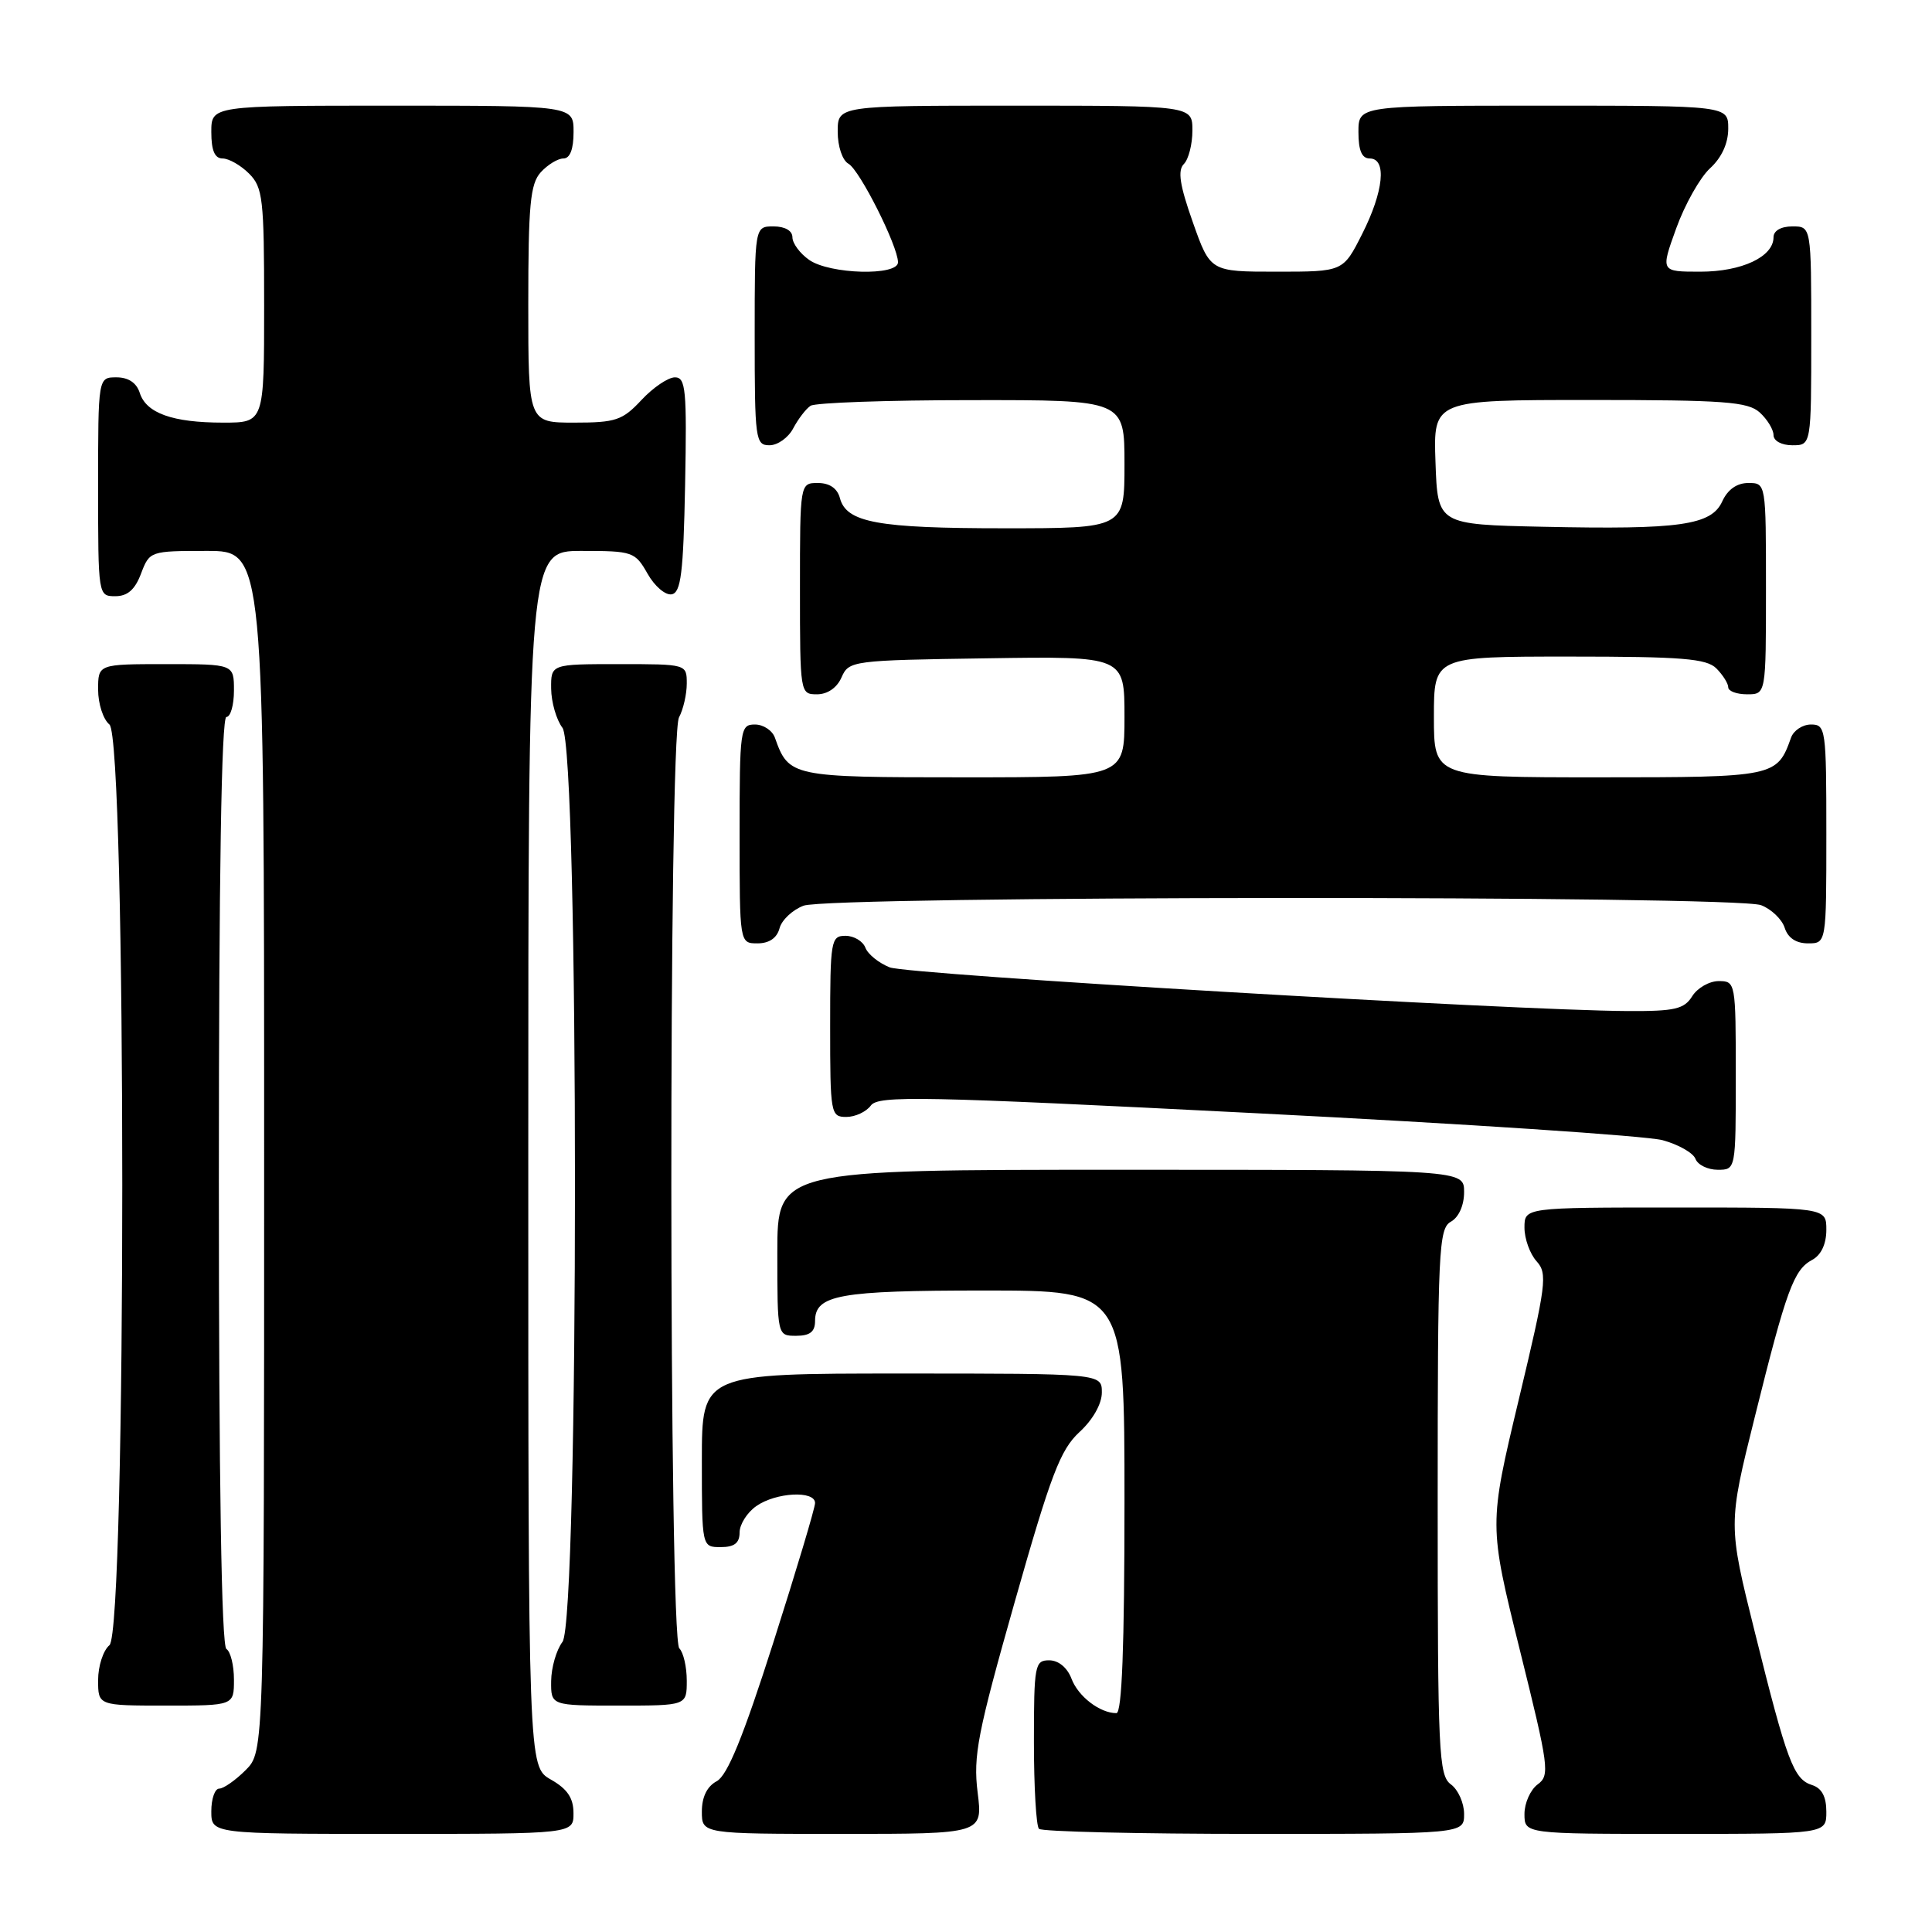 <?xml version="1.0" encoding="UTF-8" standalone="no"?>
<!DOCTYPE svg PUBLIC "-//W3C//DTD SVG 1.1//EN" "http://www.w3.org/Graphics/SVG/1.1/DTD/svg11.dtd" >
<svg xmlns="http://www.w3.org/2000/svg" xmlns:xlink="http://www.w3.org/1999/xlink" version="1.1" viewBox="0 0 256 256">
 <g >
 <path fill="currentColor"
d=" M 75.99 240.25 C 75.99 238.25 75.18 237.04 72.99 235.80 C 70.00 234.09 70.00 234.09 70.00 153.55 C 70.00 73.00 70.00 73.00 77.05 73.00 C 83.84 73.00 84.15 73.11 85.80 76.01 C 86.73 77.67 88.17 78.90 89.00 78.75 C 90.23 78.52 90.55 75.95 90.78 64.24 C 91.02 51.64 90.87 50.00 89.43 50.00 C 88.53 50.00 86.54 51.35 85.00 53.00 C 82.48 55.70 81.59 56.00 76.10 56.00 C 70.00 56.00 70.00 56.00 70.00 40.33 C 70.00 27.15 70.26 24.37 71.65 22.83 C 72.57 21.82 73.92 21.00 74.65 21.00 C 75.53 21.00 76.00 19.77 76.00 17.50 C 76.00 14.00 76.00 14.00 52.00 14.00 C 28.00 14.00 28.00 14.00 28.00 17.50 C 28.00 19.94 28.45 21.00 29.50 21.00 C 30.32 21.00 31.90 21.90 33.00 23.00 C 34.83 24.83 35.00 26.33 35.00 40.50 C 35.00 56.00 35.00 56.00 29.57 56.00 C 22.87 56.00 19.37 54.75 18.52 52.06 C 18.09 50.72 17.01 50.00 15.43 50.00 C 13.00 50.00 13.00 50.00 13.00 64.50 C 13.00 78.93 13.01 79.00 15.28 79.00 C 16.90 79.00 17.89 78.13 18.69 76.00 C 19.82 73.03 19.90 73.00 27.41 73.00 C 35.00 73.00 35.00 73.00 35.00 152.55 C 35.00 232.09 35.00 232.09 32.55 234.55 C 31.20 235.90 29.62 237.00 29.05 237.00 C 28.47 237.00 28.00 238.35 28.00 240.00 C 28.00 243.00 28.00 243.00 52.00 243.00 C 76.00 243.00 76.00 243.00 75.99 240.25 Z  M 129.54 237.50 C 128.94 232.66 129.53 229.64 134.46 212.25 C 139.25 195.37 140.50 192.10 143.03 189.76 C 144.81 188.13 146.00 186.02 146.00 184.51 C 146.00 182.00 146.00 182.00 119.50 182.00 C 93.00 182.00 93.00 182.00 93.00 193.50 C 93.00 205.00 93.00 205.00 95.50 205.00 C 97.31 205.00 98.00 204.46 98.00 203.06 C 98.00 201.99 99.00 200.41 100.22 199.56 C 102.82 197.74 108.00 197.47 108.00 199.16 C 108.00 199.80 105.51 208.11 102.47 217.64 C 98.47 230.17 96.39 235.25 94.97 236.02 C 93.69 236.70 93.00 238.11 93.00 240.04 C 93.00 243.00 93.00 243.00 111.62 243.00 C 130.23 243.00 130.23 243.00 129.54 237.50 Z  M 194.00 240.36 C 194.00 238.91 193.21 237.14 192.25 236.44 C 190.64 235.26 190.50 232.29 190.50 199.01 C 190.50 165.62 190.63 162.78 192.25 161.88 C 193.30 161.29 194.00 159.72 194.00 157.95 C 194.00 155.00 194.00 155.00 148.50 155.00 C 103.00 155.00 103.00 155.00 103.00 166.00 C 103.00 177.00 103.00 177.00 105.50 177.00 C 107.32 177.00 108.00 176.46 108.00 175.04 C 108.00 171.57 111.19 171.00 130.43 171.00 C 149.00 171.00 149.00 171.00 149.00 199.00 C 149.00 218.15 148.66 227.00 147.93 227.00 C 145.75 227.00 142.87 224.80 141.98 222.44 C 141.42 220.96 140.25 220.00 139.02 220.00 C 137.12 220.00 137.00 220.62 137.00 230.83 C 137.00 236.79 137.30 241.97 137.67 242.33 C 138.03 242.70 150.86 243.00 166.17 243.00 C 194.00 243.00 194.00 243.00 194.00 240.36 Z  M 242.00 240.07 C 242.00 238.07 241.40 236.94 240.11 236.53 C 237.66 235.76 236.79 233.43 232.52 216.25 C 228.97 202.00 228.97 202.00 232.52 187.75 C 236.72 170.85 237.68 168.24 240.14 166.93 C 241.31 166.30 242.00 164.83 242.00 162.96 C 242.00 160.00 242.00 160.00 222.00 160.00 C 202.00 160.00 202.00 160.00 202.00 162.67 C 202.00 164.14 202.72 166.14 203.60 167.12 C 205.08 168.75 204.90 170.17 201.24 185.47 C 197.28 202.06 197.28 202.06 201.38 218.61 C 205.24 234.16 205.39 235.24 203.75 236.44 C 202.79 237.15 202.00 238.91 202.00 240.36 C 202.00 243.00 202.00 243.00 222.00 243.00 C 242.00 243.00 242.00 243.00 242.00 240.07 Z  M 31.00 222.56 C 31.00 220.67 30.55 218.84 30.00 218.50 C 29.35 218.10 29.00 196.32 29.00 156.44 C 29.00 116.15 29.34 95.00 30.00 95.00 C 30.55 95.00 31.00 93.42 31.00 91.50 C 31.00 88.00 31.00 88.00 22.00 88.00 C 13.00 88.00 13.00 88.00 13.00 91.38 C 13.00 93.24 13.67 95.32 14.50 96.00 C 16.77 97.88 16.77 216.12 14.50 218.00 C 13.68 218.68 13.00 220.76 13.00 222.62 C 13.00 226.00 13.00 226.00 22.00 226.00 C 31.00 226.00 31.00 226.00 31.00 222.56 Z  M 91.00 222.70 C 91.00 220.88 90.56 218.96 90.01 218.41 C 88.63 217.03 88.59 97.64 89.97 95.06 C 90.54 94.00 91.00 91.98 91.00 90.57 C 91.00 88.00 90.99 88.00 82.00 88.00 C 73.00 88.00 73.00 88.00 73.03 91.25 C 73.05 93.04 73.72 95.37 74.53 96.44 C 76.74 99.35 76.74 214.65 74.53 217.56 C 73.72 218.63 73.05 220.96 73.03 222.75 C 73.00 226.00 73.00 226.00 82.00 226.00 C 91.00 226.00 91.00 226.00 91.00 222.70 Z  M 230.00 142.50 C 230.00 130.19 229.97 130.00 227.74 130.00 C 226.50 130.00 224.92 130.90 224.23 132.00 C 223.17 133.71 221.92 134.00 215.74 133.97 C 200.60 133.90 120.38 129.15 117.89 128.18 C 116.45 127.61 115.00 126.44 114.67 125.58 C 114.34 124.71 113.15 124.00 112.03 124.00 C 110.10 124.00 110.00 124.60 110.00 136.00 C 110.00 147.59 110.07 148.00 112.14 148.00 C 113.32 148.00 114.78 147.32 115.39 146.49 C 116.38 145.14 122.00 145.25 166.50 147.51 C 194.00 148.90 218.21 150.51 220.30 151.08 C 222.39 151.65 224.36 152.76 224.66 153.56 C 224.96 154.35 226.29 155.00 227.61 155.00 C 230.00 155.00 230.00 155.00 230.00 142.50 Z  M 103.29 123.01 C 103.57 121.92 105.00 120.57 106.47 120.01 C 109.94 118.69 229.89 118.63 233.35 119.94 C 234.71 120.46 236.12 121.81 236.48 122.94 C 236.91 124.28 237.99 125.00 239.57 125.00 C 242.00 125.00 242.00 125.00 242.00 110.50 C 242.00 96.59 241.92 96.00 239.97 96.00 C 238.85 96.00 237.66 96.79 237.32 97.75 C 235.47 102.94 235.21 103.00 211.85 103.00 C 190.00 103.00 190.00 103.00 190.00 95.00 C 190.00 87.00 190.00 87.00 207.93 87.00 C 222.89 87.00 226.12 87.26 227.43 88.57 C 228.29 89.44 229.00 90.56 229.00 91.07 C 229.00 91.58 230.12 92.00 231.50 92.00 C 234.00 92.00 234.00 92.00 234.00 78.00 C 234.00 64.00 234.00 64.00 231.66 64.00 C 230.15 64.00 228.93 64.86 228.21 66.43 C 226.77 69.60 222.62 70.19 204.50 69.80 C 190.50 69.50 190.50 69.50 190.21 61.25 C 189.92 53.00 189.92 53.00 210.63 53.00 C 228.50 53.00 231.59 53.23 233.17 54.65 C 234.18 55.57 235.00 56.92 235.00 57.65 C 235.00 58.42 236.07 59.00 237.50 59.00 C 240.00 59.00 240.00 59.00 240.00 44.50 C 240.00 30.00 240.00 30.00 237.50 30.00 C 235.99 30.00 235.00 30.57 235.00 31.44 C 235.00 34.03 230.79 36.00 225.29 36.00 C 220.03 36.00 220.03 36.00 222.11 30.25 C 223.25 27.09 225.27 23.51 226.59 22.30 C 228.13 20.89 229.00 18.99 229.00 17.05 C 229.00 14.00 229.00 14.00 204.50 14.00 C 180.00 14.00 180.00 14.00 180.00 17.50 C 180.00 19.94 180.45 21.00 181.50 21.00 C 183.79 21.00 183.34 25.39 180.48 31.03 C 177.97 36.00 177.97 36.00 169.17 36.00 C 160.37 36.00 160.37 36.00 158.05 29.43 C 156.32 24.54 156.02 22.58 156.87 21.73 C 157.49 21.11 158.00 19.11 158.00 17.30 C 158.00 14.00 158.00 14.00 134.50 14.00 C 111.00 14.00 111.00 14.00 111.00 17.45 C 111.00 19.40 111.62 21.25 112.43 21.70 C 113.92 22.54 118.97 32.58 118.99 34.75 C 119.00 36.59 109.95 36.35 107.22 34.44 C 106.00 33.59 105.00 32.24 105.00 31.44 C 105.00 30.57 104.01 30.00 102.50 30.00 C 100.00 30.00 100.00 30.00 100.00 44.50 C 100.00 58.25 100.10 59.00 101.96 59.00 C 103.05 59.00 104.46 57.99 105.11 56.75 C 105.77 55.51 106.79 54.17 107.40 53.77 C 108.00 53.36 117.61 53.02 128.75 53.02 C 149.00 53.00 149.00 53.00 149.00 61.50 C 149.00 70.00 149.00 70.00 133.07 70.00 C 116.28 70.00 112.14 69.24 111.29 65.99 C 110.95 64.71 109.92 64.00 108.38 64.00 C 106.00 64.00 106.00 64.00 106.00 78.00 C 106.00 91.88 106.02 92.00 108.26 92.00 C 109.65 92.00 110.91 91.13 111.51 89.75 C 112.48 87.55 112.91 87.49 130.75 87.23 C 149.00 86.95 149.00 86.95 149.00 94.98 C 149.00 103.00 149.00 103.00 127.65 103.00 C 104.84 103.00 104.52 102.93 102.68 97.75 C 102.34 96.79 101.15 96.00 100.03 96.00 C 98.08 96.00 98.00 96.59 98.00 110.50 C 98.00 125.00 98.00 125.00 100.38 125.00 C 101.92 125.00 102.95 124.29 103.29 123.01 Z "/>
</g>
</svg>